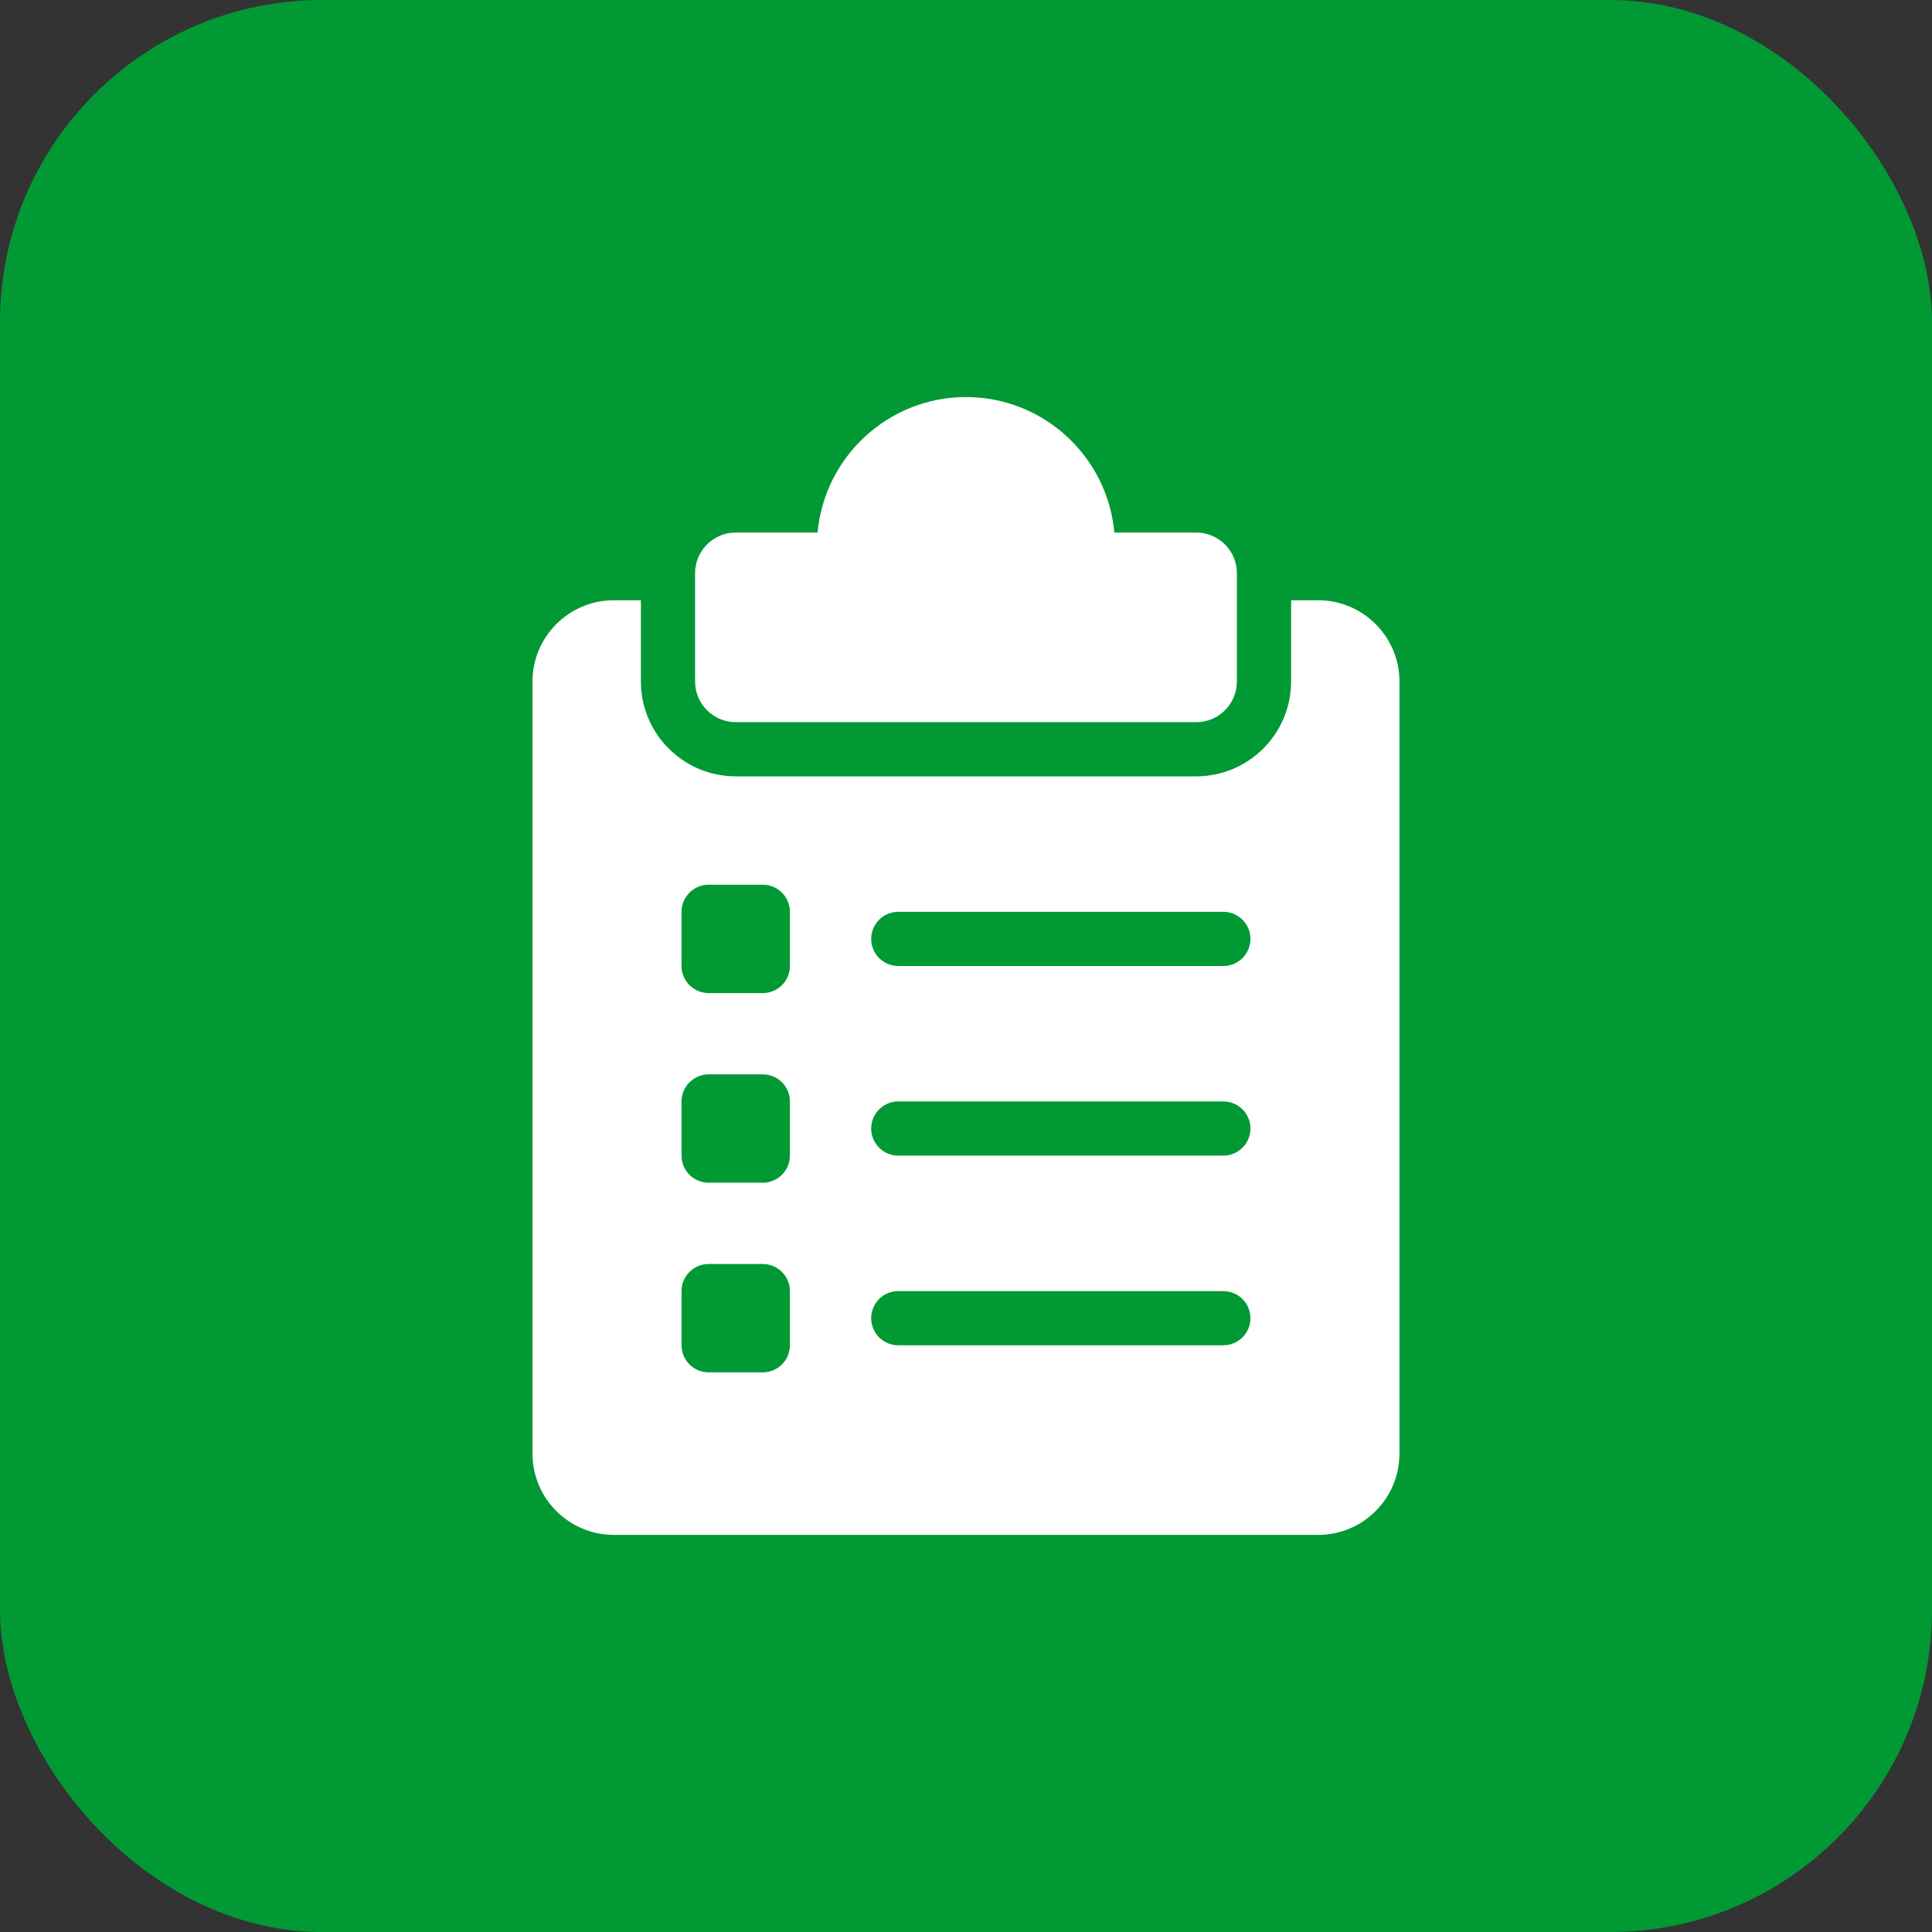 <svg width="48" height="48" viewBox="0 0 48 48" fill="none" xmlns="http://www.w3.org/2000/svg">
<rect x="0" y="0" width="48" height="48" fill="#333333" stroke="none"/>
<rect width="48" height="48" rx="8" fill="#019934"/>
<path d="M32.75 14.913H32.077V16.933C32.077 18.231 31.019 19.288 29.721 19.288H18.279C16.98 19.288 15.923 18.231 15.923 16.933V14.913H15.25C14.136 14.913 13.23 15.819 13.23 16.933V36.115C13.23 37.229 14.136 38.134 15.25 38.134H32.75C33.863 38.134 34.769 37.229 34.769 36.115V16.933C34.769 15.819 33.863 14.913 32.75 14.913ZM19.625 33.423C19.625 33.601 19.554 33.773 19.427 33.899C19.301 34.025 19.13 34.096 18.952 34.096H17.605C17.427 34.096 17.256 34.025 17.13 33.899C17.003 33.773 16.932 33.601 16.932 33.423V32.077C16.932 31.898 17.003 31.727 17.13 31.601C17.256 31.474 17.427 31.404 17.605 31.404H18.952C19.13 31.404 19.301 31.474 19.427 31.601C19.554 31.727 19.625 31.898 19.625 32.077V33.423ZM19.625 28.711C19.625 28.89 19.554 29.061 19.427 29.187C19.301 29.313 19.13 29.384 18.952 29.384H17.605C17.427 29.384 17.256 29.313 17.13 29.187C17.003 29.061 16.932 28.89 16.932 28.711V27.365C16.932 27.187 17.003 27.015 17.13 26.889C17.256 26.763 17.427 26.692 17.605 26.692H18.952C19.13 26.692 19.301 26.763 19.427 26.889C19.554 27.015 19.625 27.187 19.625 27.365V28.711ZM19.625 24C19.625 24.178 19.554 24.349 19.427 24.476C19.301 24.602 19.13 24.673 18.952 24.673H17.605C17.427 24.673 17.256 24.602 17.13 24.476C17.003 24.349 16.932 24.178 16.932 24V22.654C16.932 22.475 17.003 22.304 17.13 22.178C17.256 22.052 17.427 21.98 17.605 21.98H18.952C19.13 21.98 19.301 22.052 19.427 22.178C19.554 22.304 19.625 22.475 19.625 22.654V24ZM30.394 33.423H22.317C22.138 33.423 21.967 33.352 21.841 33.226C21.715 33.099 21.644 32.928 21.644 32.75C21.644 32.571 21.715 32.4 21.841 32.274C21.967 32.148 22.138 32.077 22.317 32.077H30.394C30.572 32.077 30.744 32.148 30.87 32.274C30.996 32.4 31.067 32.571 31.067 32.75C31.067 32.928 30.996 33.099 30.87 33.226C30.744 33.352 30.572 33.423 30.394 33.423ZM30.394 28.711H22.317C22.138 28.711 21.967 28.64 21.841 28.514C21.715 28.388 21.644 28.217 21.644 28.038C21.644 27.86 21.715 27.689 21.841 27.562C21.967 27.436 22.138 27.365 22.317 27.365H30.394C30.572 27.365 30.744 27.436 30.87 27.562C30.996 27.689 31.067 27.86 31.067 28.038C31.067 28.217 30.996 28.388 30.87 28.514C30.744 28.64 30.572 28.711 30.394 28.711ZM30.394 24H22.317C22.138 24 21.967 23.929 21.841 23.803C21.715 23.676 21.644 23.505 21.644 23.327C21.644 23.148 21.715 22.977 21.841 22.851C21.967 22.724 22.138 22.654 22.317 22.654H30.394C30.572 22.654 30.744 22.724 30.87 22.851C30.996 22.977 31.067 23.148 31.067 23.327C31.067 23.505 30.996 23.676 30.87 23.803C30.744 23.929 30.572 24 30.394 24ZM29.721 17.942H18.279C17.722 17.942 17.269 17.489 17.269 16.933V14.24C17.269 13.684 17.722 13.231 18.279 13.231H20.313C20.483 11.346 22.072 9.865 24 9.865C25.928 9.865 27.516 11.346 27.686 13.231H29.721C30.277 13.231 30.73 13.684 30.73 14.24V16.933C30.73 17.489 30.277 17.942 29.721 17.942Z" fill="white"/>
</svg>
